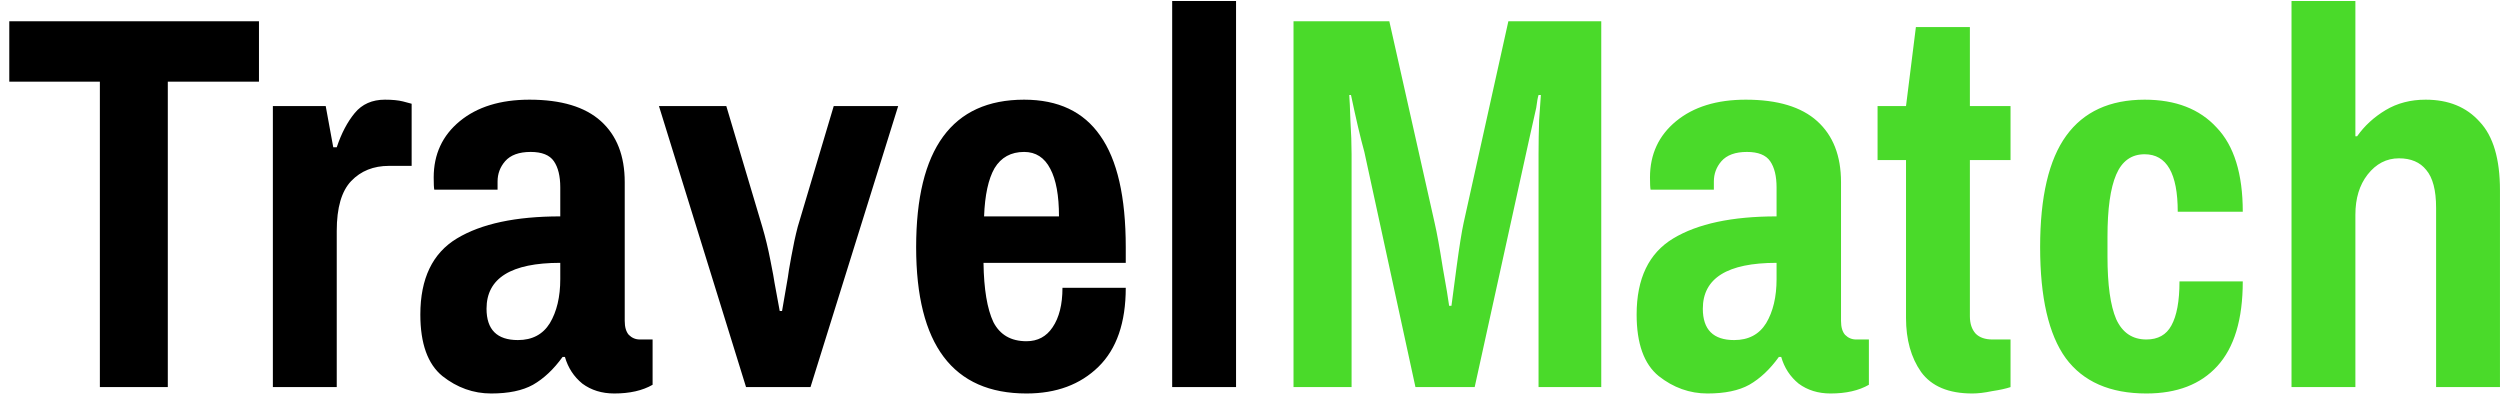 <svg width="155" height="25" viewBox="0 0 155 25" fill="none" xmlns="http://www.w3.org/2000/svg">
<path d="M10.404 5.064V24H6.192V5.064H0.576V1.32H16.056V5.064H10.404ZM23.866 6.18C24.322 6.18 24.694 6.216 24.982 6.288C25.27 6.36 25.45 6.408 25.522 6.432V10.284H24.118C23.158 10.284 22.378 10.596 21.778 11.22C21.178 11.844 20.878 12.876 20.878 14.316V24H16.918V6.576H20.194L20.662 9.132H20.878C21.166 8.268 21.538 7.56 21.994 7.008C22.45 6.456 23.074 6.18 23.866 6.18ZM32.829 6.18C34.797 6.18 36.273 6.624 37.257 7.512C38.241 8.4 38.733 9.66 38.733 11.292V19.896C38.733 20.28 38.817 20.568 38.985 20.76C39.177 20.952 39.405 21.048 39.669 21.048H40.461V23.856C39.837 24.216 39.045 24.396 38.085 24.396C37.317 24.396 36.657 24.192 36.105 23.784C35.577 23.352 35.217 22.8 35.025 22.128H34.881C34.329 22.896 33.717 23.472 33.045 23.856C32.397 24.216 31.533 24.396 30.453 24.396C29.349 24.396 28.341 24.036 27.429 23.316C26.517 22.572 26.061 21.3 26.061 19.5C26.061 17.268 26.817 15.696 28.329 14.784C29.841 13.872 31.977 13.416 34.737 13.416V11.616C34.737 10.92 34.605 10.38 34.341 9.996C34.077 9.612 33.597 9.42 32.901 9.42C32.181 9.42 31.653 9.612 31.317 9.996C31.005 10.356 30.849 10.776 30.849 11.256V11.76H26.925C26.901 11.64 26.889 11.388 26.889 11.004C26.889 9.564 27.429 8.4 28.509 7.512C29.589 6.624 31.029 6.18 32.829 6.18ZM34.737 16.296C31.689 16.296 30.165 17.244 30.165 19.14C30.165 20.436 30.813 21.084 32.109 21.084C32.997 21.084 33.657 20.736 34.089 20.04C34.521 19.32 34.737 18.408 34.737 17.304V16.296ZM46.255 24L40.855 6.576H45.031L47.263 14.064C47.455 14.712 47.623 15.408 47.767 16.152C47.911 16.872 47.995 17.328 48.019 17.52L48.343 19.284H48.487C48.559 18.9 48.679 18.204 48.847 17.196C48.871 16.98 48.943 16.548 49.063 15.9C49.183 15.228 49.315 14.616 49.459 14.064L51.691 6.576H55.687L50.251 24H46.255ZM63.497 6.18C65.609 6.18 67.181 6.924 68.213 8.412C69.269 9.9 69.797 12.204 69.797 15.324V16.296H60.977C61.001 17.928 61.205 19.152 61.589 19.968C61.997 20.76 62.681 21.156 63.641 21.156C64.337 21.156 64.877 20.868 65.261 20.292C65.669 19.692 65.873 18.876 65.873 17.844H69.797C69.797 20.004 69.233 21.636 68.105 22.74C66.977 23.844 65.489 24.396 63.641 24.396C59.081 24.396 56.801 21.372 56.801 15.324C56.801 9.228 59.033 6.18 63.497 6.18ZM63.497 9.42C62.681 9.42 62.069 9.756 61.661 10.428C61.277 11.1 61.061 12.096 61.013 13.416H65.657C65.657 12.12 65.477 11.136 65.117 10.464C64.757 9.768 64.217 9.42 63.497 9.42ZM72.675 0.06H76.635V24H72.675V0.06Z" fill="black"/>
<path d="M95.39 24V9.564C95.39 8.868 95.402 8.16 95.426 7.44C95.474 6.696 95.51 6.18 95.534 5.892H95.39C95.342 6.036 95.294 6.3 95.246 6.684L94.85 8.448L91.43 24H87.758L84.59 9.42C84.35 8.556 84.074 7.38 83.762 5.892H83.654C83.678 6.18 83.702 6.708 83.726 7.476C83.774 8.244 83.798 8.94 83.798 9.564V24H80.198V1.32H86.138L88.946 13.812C89.09 14.436 89.258 15.36 89.45 16.584C89.666 17.784 89.798 18.576 89.846 18.96H89.99C90.038 18.552 90.146 17.736 90.314 16.512C90.482 15.264 90.626 14.364 90.746 13.812L93.518 1.32H99.278V24H95.39ZM108.239 6.18C110.207 6.18 111.683 6.624 112.667 7.512C113.651 8.4 114.143 9.66 114.143 11.292V19.896C114.143 20.28 114.227 20.568 114.395 20.76C114.587 20.952 114.815 21.048 115.079 21.048H115.871V23.856C115.247 24.216 114.455 24.396 113.495 24.396C112.727 24.396 112.067 24.192 111.515 23.784C110.987 23.352 110.627 22.8 110.435 22.128H110.291C109.739 22.896 109.127 23.472 108.455 23.856C107.807 24.216 106.943 24.396 105.863 24.396C104.759 24.396 103.751 24.036 102.839 23.316C101.927 22.572 101.471 21.3 101.471 19.5C101.471 17.268 102.227 15.696 103.739 14.784C105.251 13.872 107.387 13.416 110.147 13.416V11.616C110.147 10.92 110.015 10.38 109.751 9.996C109.487 9.612 109.007 9.42 108.311 9.42C107.591 9.42 107.063 9.612 106.727 9.996C106.415 10.356 106.259 10.776 106.259 11.256V11.76H102.335C102.311 11.64 102.299 11.388 102.299 11.004C102.299 9.564 102.839 8.4 103.919 7.512C104.999 6.624 106.439 6.18 108.239 6.18ZM110.147 16.296C107.099 16.296 105.575 17.244 105.575 19.14C105.575 20.436 106.223 21.084 107.519 21.084C108.407 21.084 109.067 20.736 109.499 20.04C109.931 19.32 110.147 18.408 110.147 17.304V16.296ZM124.653 9.924H122.133V19.608C122.133 20.064 122.253 20.424 122.493 20.688C122.733 20.928 123.081 21.048 123.537 21.048H124.653V24C124.365 24.096 123.981 24.18 123.501 24.252C123.045 24.348 122.637 24.396 122.277 24.396C120.813 24.396 119.757 23.952 119.109 23.064C118.485 22.176 118.173 21.06 118.173 19.716V9.924H116.409V6.576H118.173L118.785 1.68H122.133V6.576H124.653V9.924ZM132.968 6.18C134.888 6.18 136.376 6.756 137.432 7.908C138.512 9.036 139.052 10.776 139.052 13.128H135.02C135.02 10.752 134.336 9.564 132.968 9.564C132.152 9.564 131.564 9.984 131.204 10.824C130.844 11.664 130.664 12.948 130.664 14.676V15.9C130.664 17.652 130.844 18.948 131.204 19.788C131.588 20.628 132.212 21.048 133.076 21.048C133.796 21.048 134.312 20.76 134.624 20.184C134.96 19.584 135.128 18.672 135.128 17.448H139.052C139.052 19.8 138.524 21.552 137.468 22.704C136.436 23.832 134.972 24.396 133.076 24.396C130.82 24.396 129.152 23.664 128.072 22.2C127.016 20.736 126.488 18.444 126.488 15.324C126.488 12.204 127.028 9.9 128.108 8.412C129.188 6.924 130.808 6.18 132.968 6.18ZM146.142 8.448C146.598 7.8 147.186 7.26 147.906 6.828C148.626 6.396 149.454 6.18 150.39 6.18C151.806 6.18 152.922 6.636 153.738 7.548C154.578 8.436 154.998 9.852 154.998 11.796V24H151.038V12.876C151.038 11.796 150.834 11.016 150.426 10.536C150.042 10.056 149.478 9.816 148.734 9.816C147.966 9.816 147.318 10.152 146.79 10.824C146.286 11.472 146.034 12.3 146.034 13.308V24H142.074V0.06H146.034V8.448H146.142Z" fill="#4ADA2A"/>
</svg>
